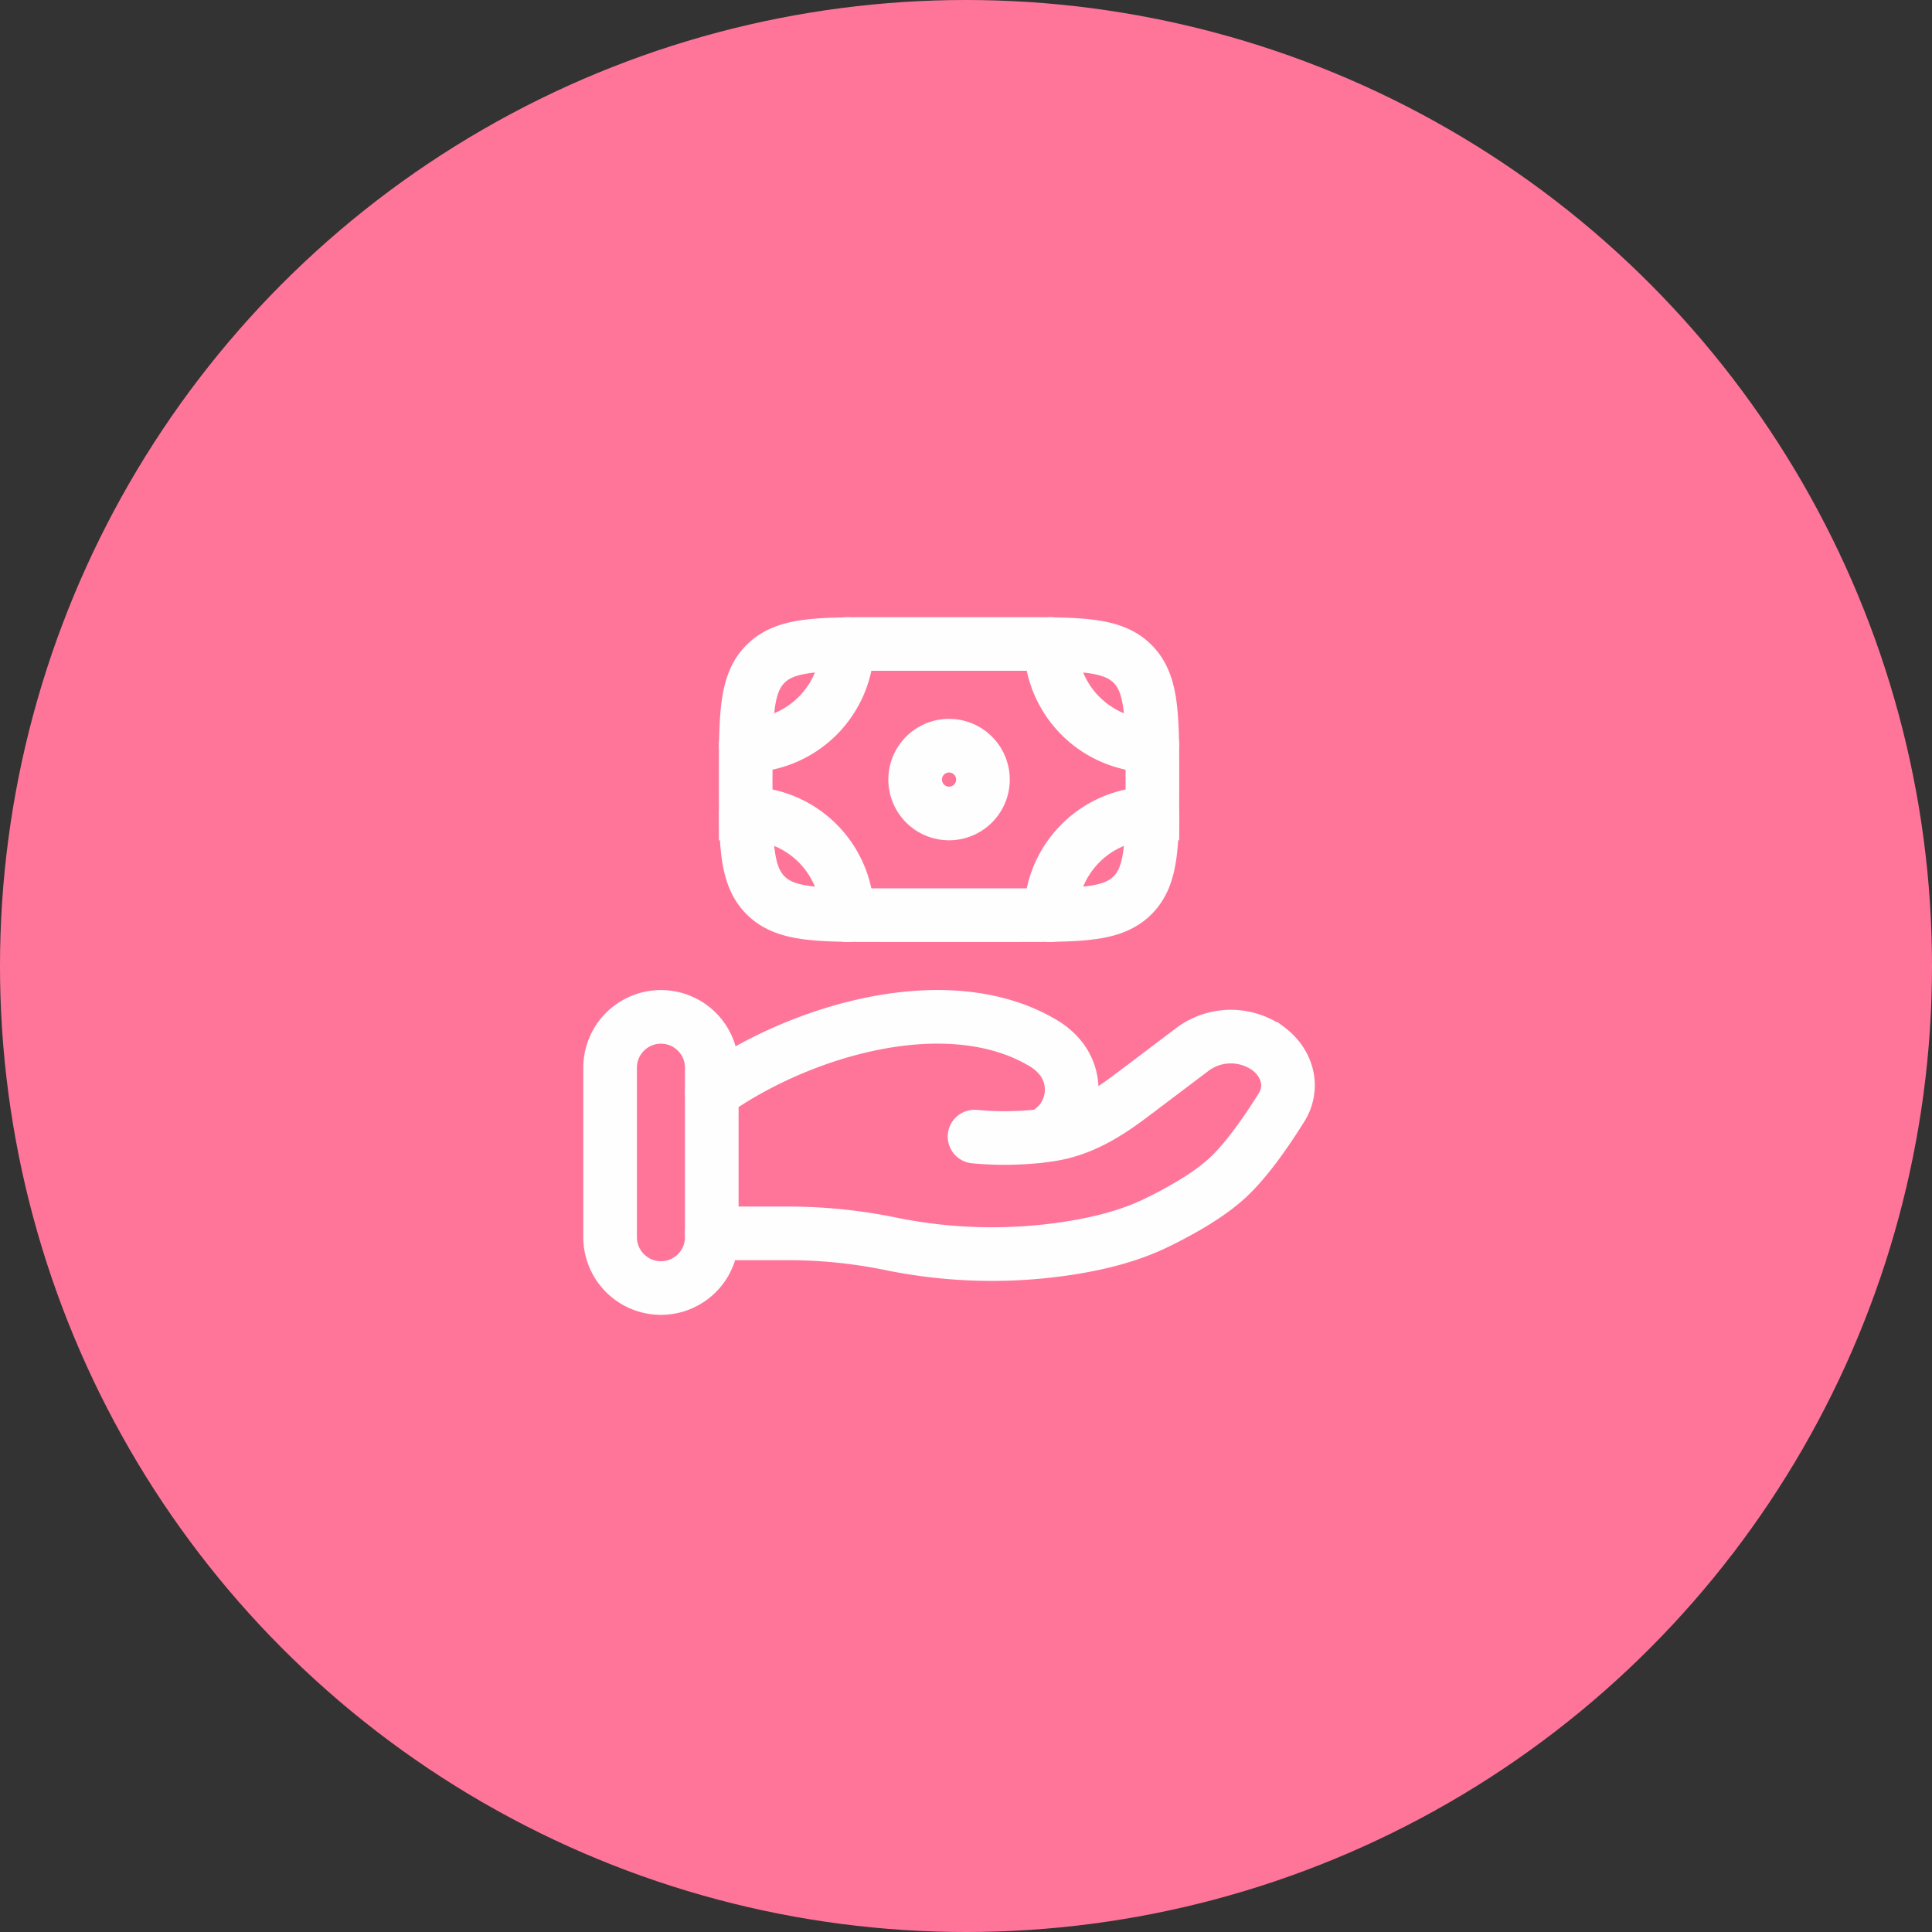<svg xmlns="http://www.w3.org/2000/svg" width="57" height="57" fill="none"><rect width="100%" height="100%" fill="#333333" stroke="none"/><circle cx="28.5" cy="28.5" r="28.5" fill="#FF759A"/><path stroke="#FEFEFE" stroke-width="1.582" d="M33.414 26.414C34 25.828 34 24.886 34 23s0-2.828-.586-3.414m0 6.828C32.828 27 31.886 27 30 27h-4c-1.886 0-2.828 0-3.414-.586m10.828-6.828C32.828 19 31.886 19 30 19h-4c-1.886 0-2.828 0-3.414.586m0 0C22 20.172 22 21.114 22 23s0 2.828.586 3.414M29 23a1 1 0 1 1-2 0 1 1 0 0 1 2 0Z"/><path stroke="#FEFEFE" stroke-linecap="round" stroke-width="1.582" d="M34 22a3 3 0 0 1-3-3m3 5a3 3 0 0 0-3 3m-9-5a3 3 0 0 0 3-3m-3 5a3 3 0 0 1 3 3m-4 9.388h2.26c1.01 0 2.033.106 3.016.308 1.755.36 3.56.4 5.33.118.868-.14 1.72-.355 2.492-.727.696-.337 1.549-.81 2.122-1.341.572-.53 1.168-1.397 1.59-2.075.364-.582.188-1.295-.386-1.728a1.89 1.89 0 0 0-2.22 0l-1.807 1.365c-.7.53-1.465 1.017-2.376 1.162q-.165.026-.345.047m0 0-.11.012m.11-.012a1 1 0 0 0 .427-.24 1.493 1.493 0 0 0 .126-2.134 1.9 1.9 0 0 0-.45-.367c-2.797-1.669-7.15-.398-9.779 1.467m9.676 1.274a.5.5 0 0 1-.11.012m0 0q-.906.09-1.814.004"/><path stroke="#FEFEFE" stroke-width="1.582" d="M21 31.501a1.5 1.5 0 1 0-3 0v5a1.5 1.5 0 0 0 3 0z"/></svg>